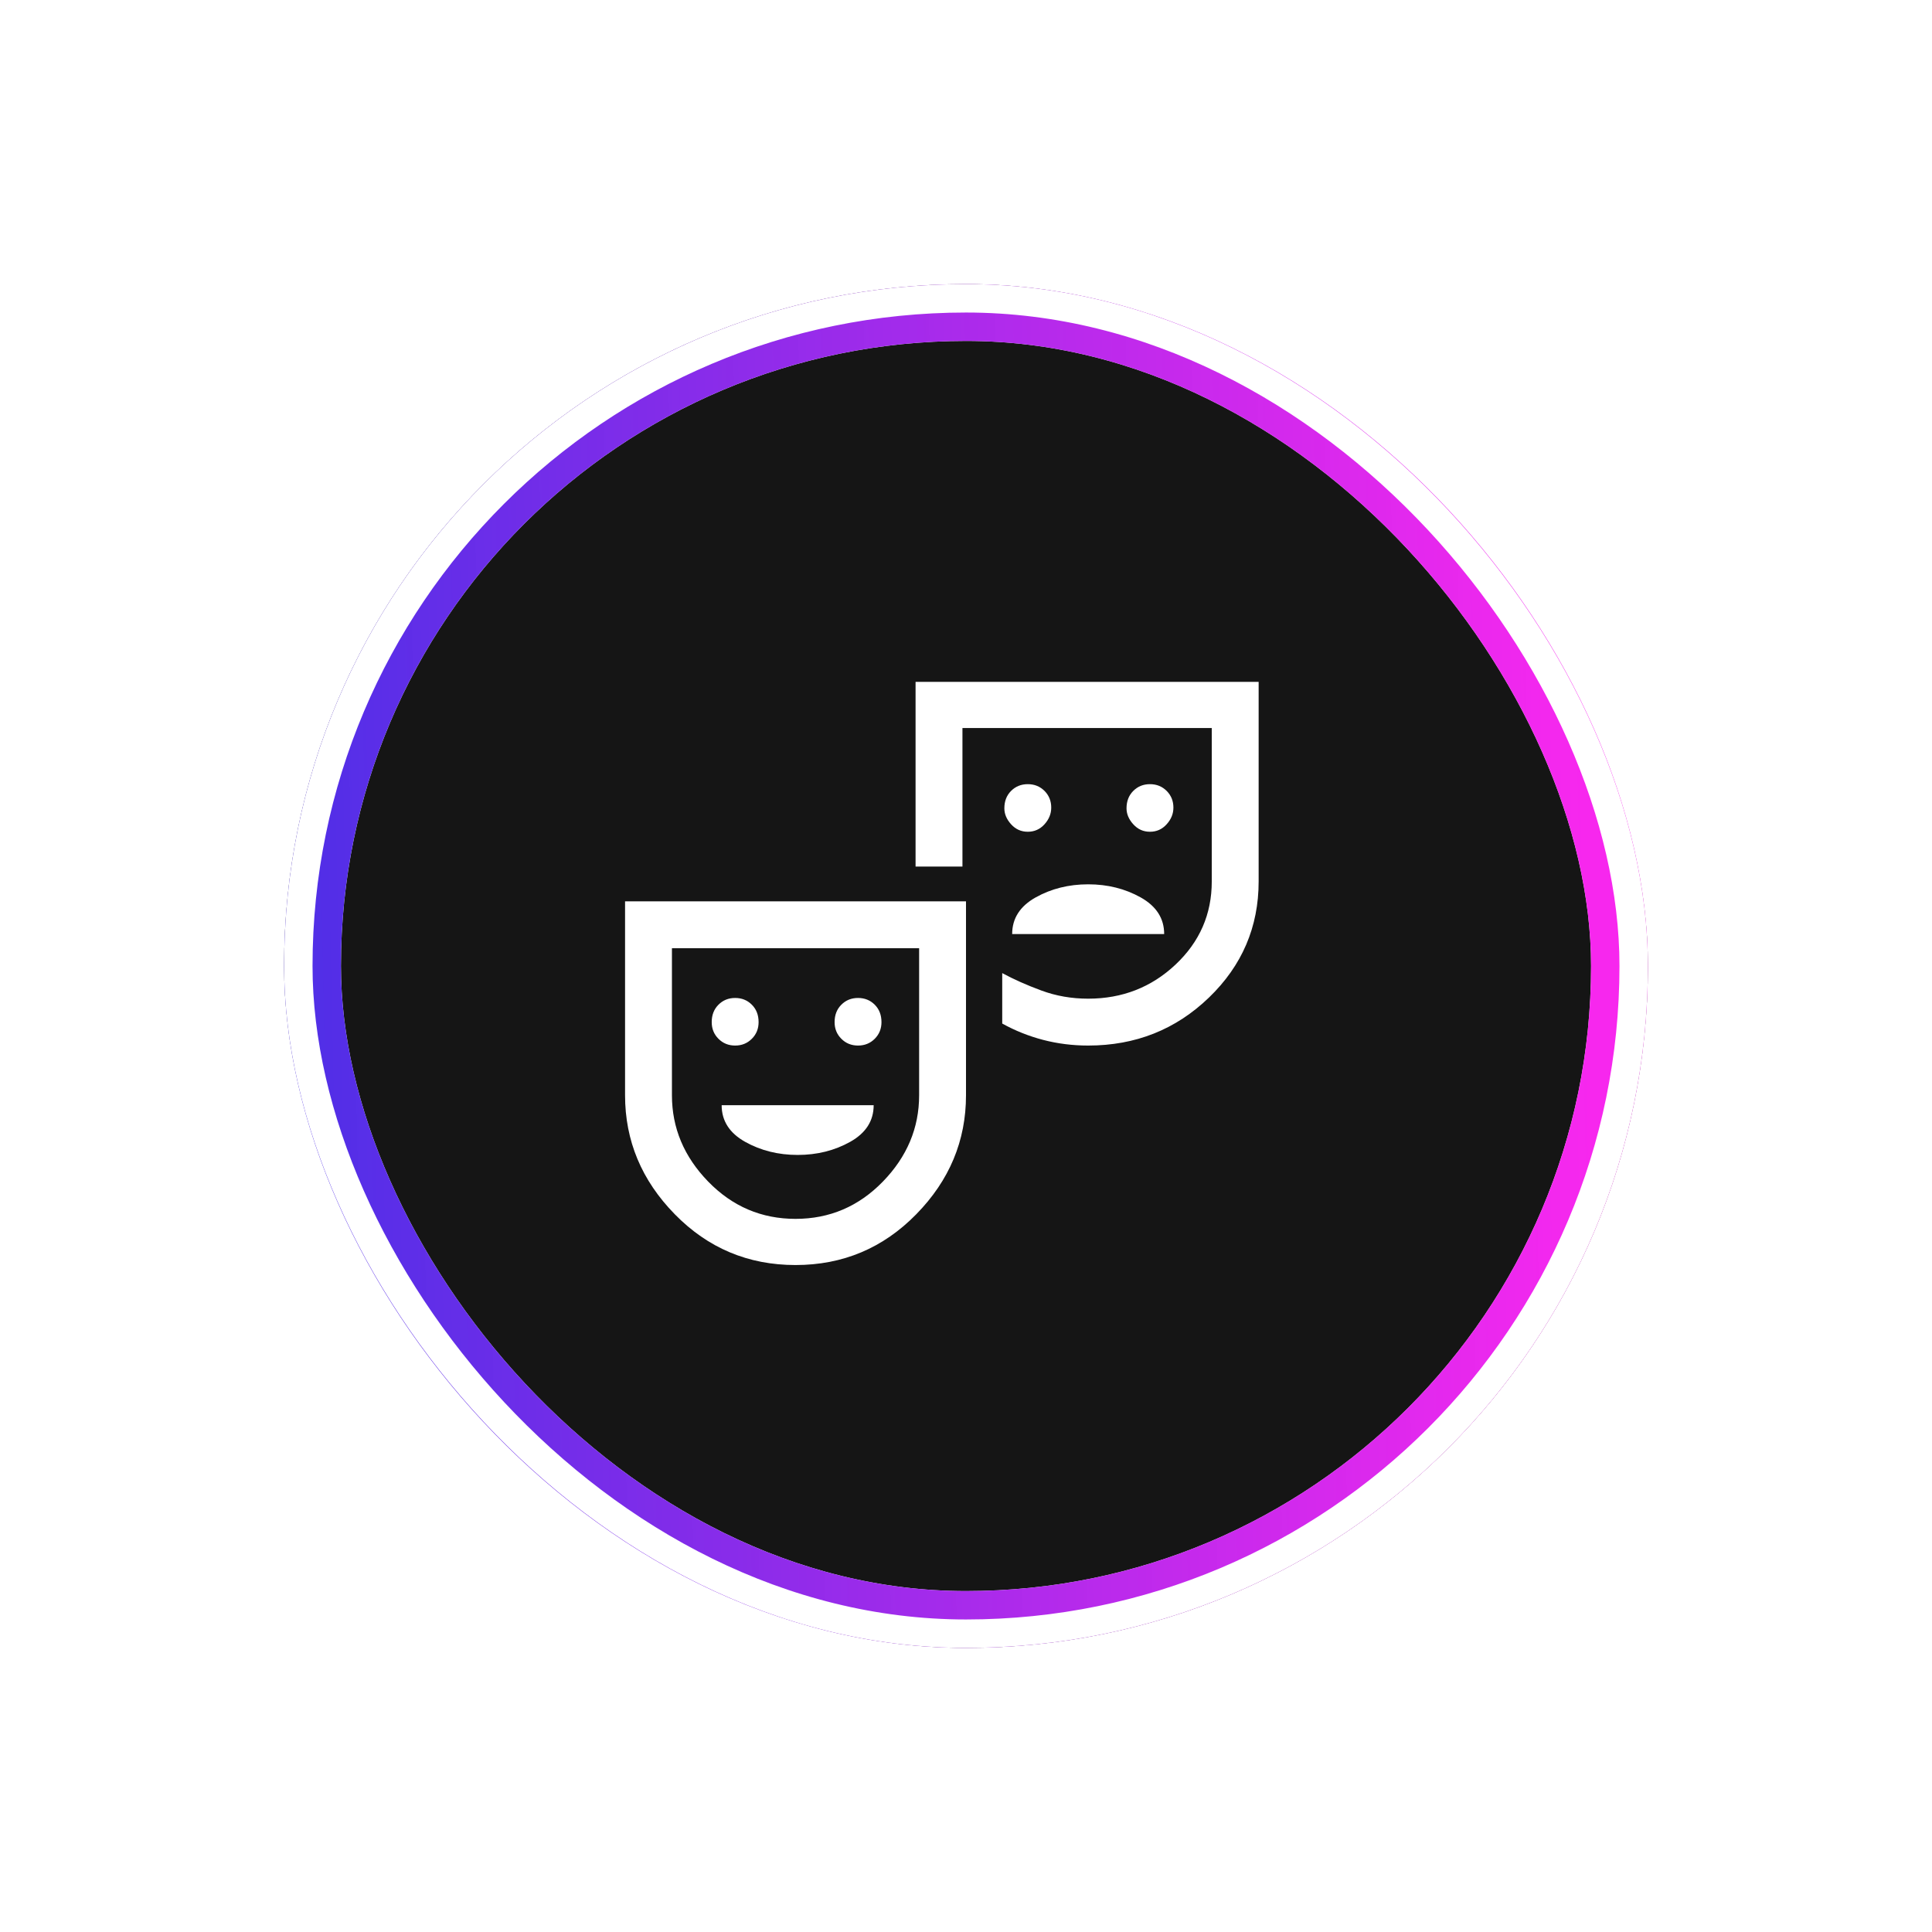 <svg width="68" height="68" viewBox="0 0 68 68" fill="none" xmlns="http://www.w3.org/2000/svg">
<g filter="url(#filter0_f_402_6363)">
<rect x="10.5" y="10.5" width="47" height="47" rx="23.5" stroke="white"/>
</g>
<rect x="10" y="10" width="48" height="48" rx="24" fill="#151515"/>
<rect x="11" y="11" width="46" height="46" rx="23" stroke="white" stroke-width="2"/>
<rect x="11" y="11" width="46" height="46" rx="23" stroke="url(#paint0_linear_402_6363)" stroke-width="2"/>
<g filter="url(#filter1_f_402_6363)">
<rect x="10.5" y="10.5" width="47" height="47" rx="23.5" stroke="white"/>
</g>
<path d="M40.475 29.275C40.708 29.275 40.904 29.188 41.062 29.012C41.221 28.837 41.3 28.642 41.3 28.425C41.3 28.192 41.221 27.996 41.062 27.837C40.904 27.679 40.708 27.6 40.475 27.6C40.242 27.6 40.046 27.679 39.888 27.837C39.729 27.996 39.65 28.2 39.65 28.45C39.65 28.65 39.729 28.837 39.888 29.012C40.046 29.188 40.242 29.275 40.475 29.275ZM36.175 29.275C36.408 29.275 36.604 29.188 36.763 29.012C36.921 28.837 37 28.642 37 28.425C37 28.192 36.921 27.996 36.763 27.837C36.604 27.679 36.408 27.6 36.175 27.6C35.942 27.6 35.746 27.679 35.587 27.837C35.429 27.996 35.35 28.2 35.35 28.45C35.35 28.65 35.429 28.837 35.587 29.012C35.746 29.188 35.942 29.275 36.175 29.275ZM35.625 32.875H40.975C40.975 32.325 40.7 31.896 40.15 31.587C39.6 31.279 38.983 31.125 38.3 31.125C37.617 31.125 37 31.279 36.45 31.587C35.9 31.896 35.625 32.325 35.625 32.875ZM28 44.525C26.333 44.525 24.917 43.929 23.75 42.737C22.583 41.546 22 40.15 22 38.55V31.725H34V38.55C34 40.15 33.417 41.546 32.25 42.737C31.083 43.929 29.667 44.525 28 44.525ZM28 42.9C29.2 42.9 30.225 42.462 31.075 41.587C31.925 40.712 32.35 39.7 32.35 38.55V33.375H23.65V38.55C23.65 39.7 24.075 40.712 24.925 41.587C25.775 42.462 26.8 42.9 28 42.9ZM38.3 36.8C37.75 36.8 37.221 36.733 36.712 36.6C36.204 36.467 35.725 36.275 35.275 36.025V34.25C35.675 34.467 36.133 34.671 36.65 34.862C37.167 35.054 37.717 35.15 38.3 35.15C39.5 35.15 40.525 34.75 41.375 33.95C42.225 33.15 42.65 32.175 42.65 31.025V25.625H33.875V30.5H32.225V24H44.3V31.025C44.3 32.625 43.717 33.987 42.55 35.112C41.383 36.237 39.967 36.8 38.3 36.8ZM25.875 36.8C26.108 36.8 26.304 36.721 26.462 36.562C26.621 36.404 26.7 36.208 26.7 35.975C26.7 35.725 26.621 35.521 26.462 35.362C26.304 35.204 26.108 35.125 25.875 35.125C25.642 35.125 25.446 35.204 25.288 35.362C25.129 35.521 25.05 35.725 25.05 35.975C25.05 36.208 25.129 36.404 25.288 36.562C25.446 36.721 25.642 36.8 25.875 36.8ZM30.2 36.8C30.433 36.8 30.629 36.721 30.788 36.562C30.946 36.404 31.025 36.208 31.025 35.975C31.025 35.725 30.946 35.521 30.788 35.362C30.629 35.204 30.433 35.125 30.2 35.125C29.967 35.125 29.771 35.204 29.613 35.362C29.454 35.521 29.375 35.725 29.375 35.975C29.375 36.208 29.454 36.404 29.613 36.562C29.771 36.721 29.967 36.8 30.2 36.8ZM28.075 40.65C28.758 40.65 29.375 40.496 29.925 40.188C30.475 39.879 30.75 39.45 30.75 38.9H25.4C25.4 39.45 25.675 39.879 26.225 40.188C26.775 40.496 27.392 40.65 28.075 40.65Z" fill="white"/>
<defs>
<filter id="filter0_f_402_6363" x="0" y="0" width="68" height="68" filterUnits="userSpaceOnUse" color-interpolation-filters="sRGB">
<feFlood flood-opacity="0" result="BackgroundImageFix"/>
<feBlend mode="normal" in="SourceGraphic" in2="BackgroundImageFix" result="shape"/>
<feGaussianBlur stdDeviation="5" result="effect1_foregroundBlur_402_6363"/>
</filter>
<filter id="filter1_f_402_6363" x="0" y="0" width="68" height="68" filterUnits="userSpaceOnUse" color-interpolation-filters="sRGB">
<feFlood flood-opacity="0" result="BackgroundImageFix"/>
<feBlend mode="normal" in="SourceGraphic" in2="BackgroundImageFix" result="shape"/>
<feGaussianBlur stdDeviation="5" result="effect1_foregroundBlur_402_6363"/>
</filter>
<linearGradient id="paint0_linear_402_6363" x1="9" y1="35" x2="56" y2="34" gradientUnits="userSpaceOnUse">
<stop stop-color="#492FE7"/>
<stop offset="1" stop-color="#F715ED" stop-opacity="0.92"/>
</linearGradient>
</defs>
</svg>
